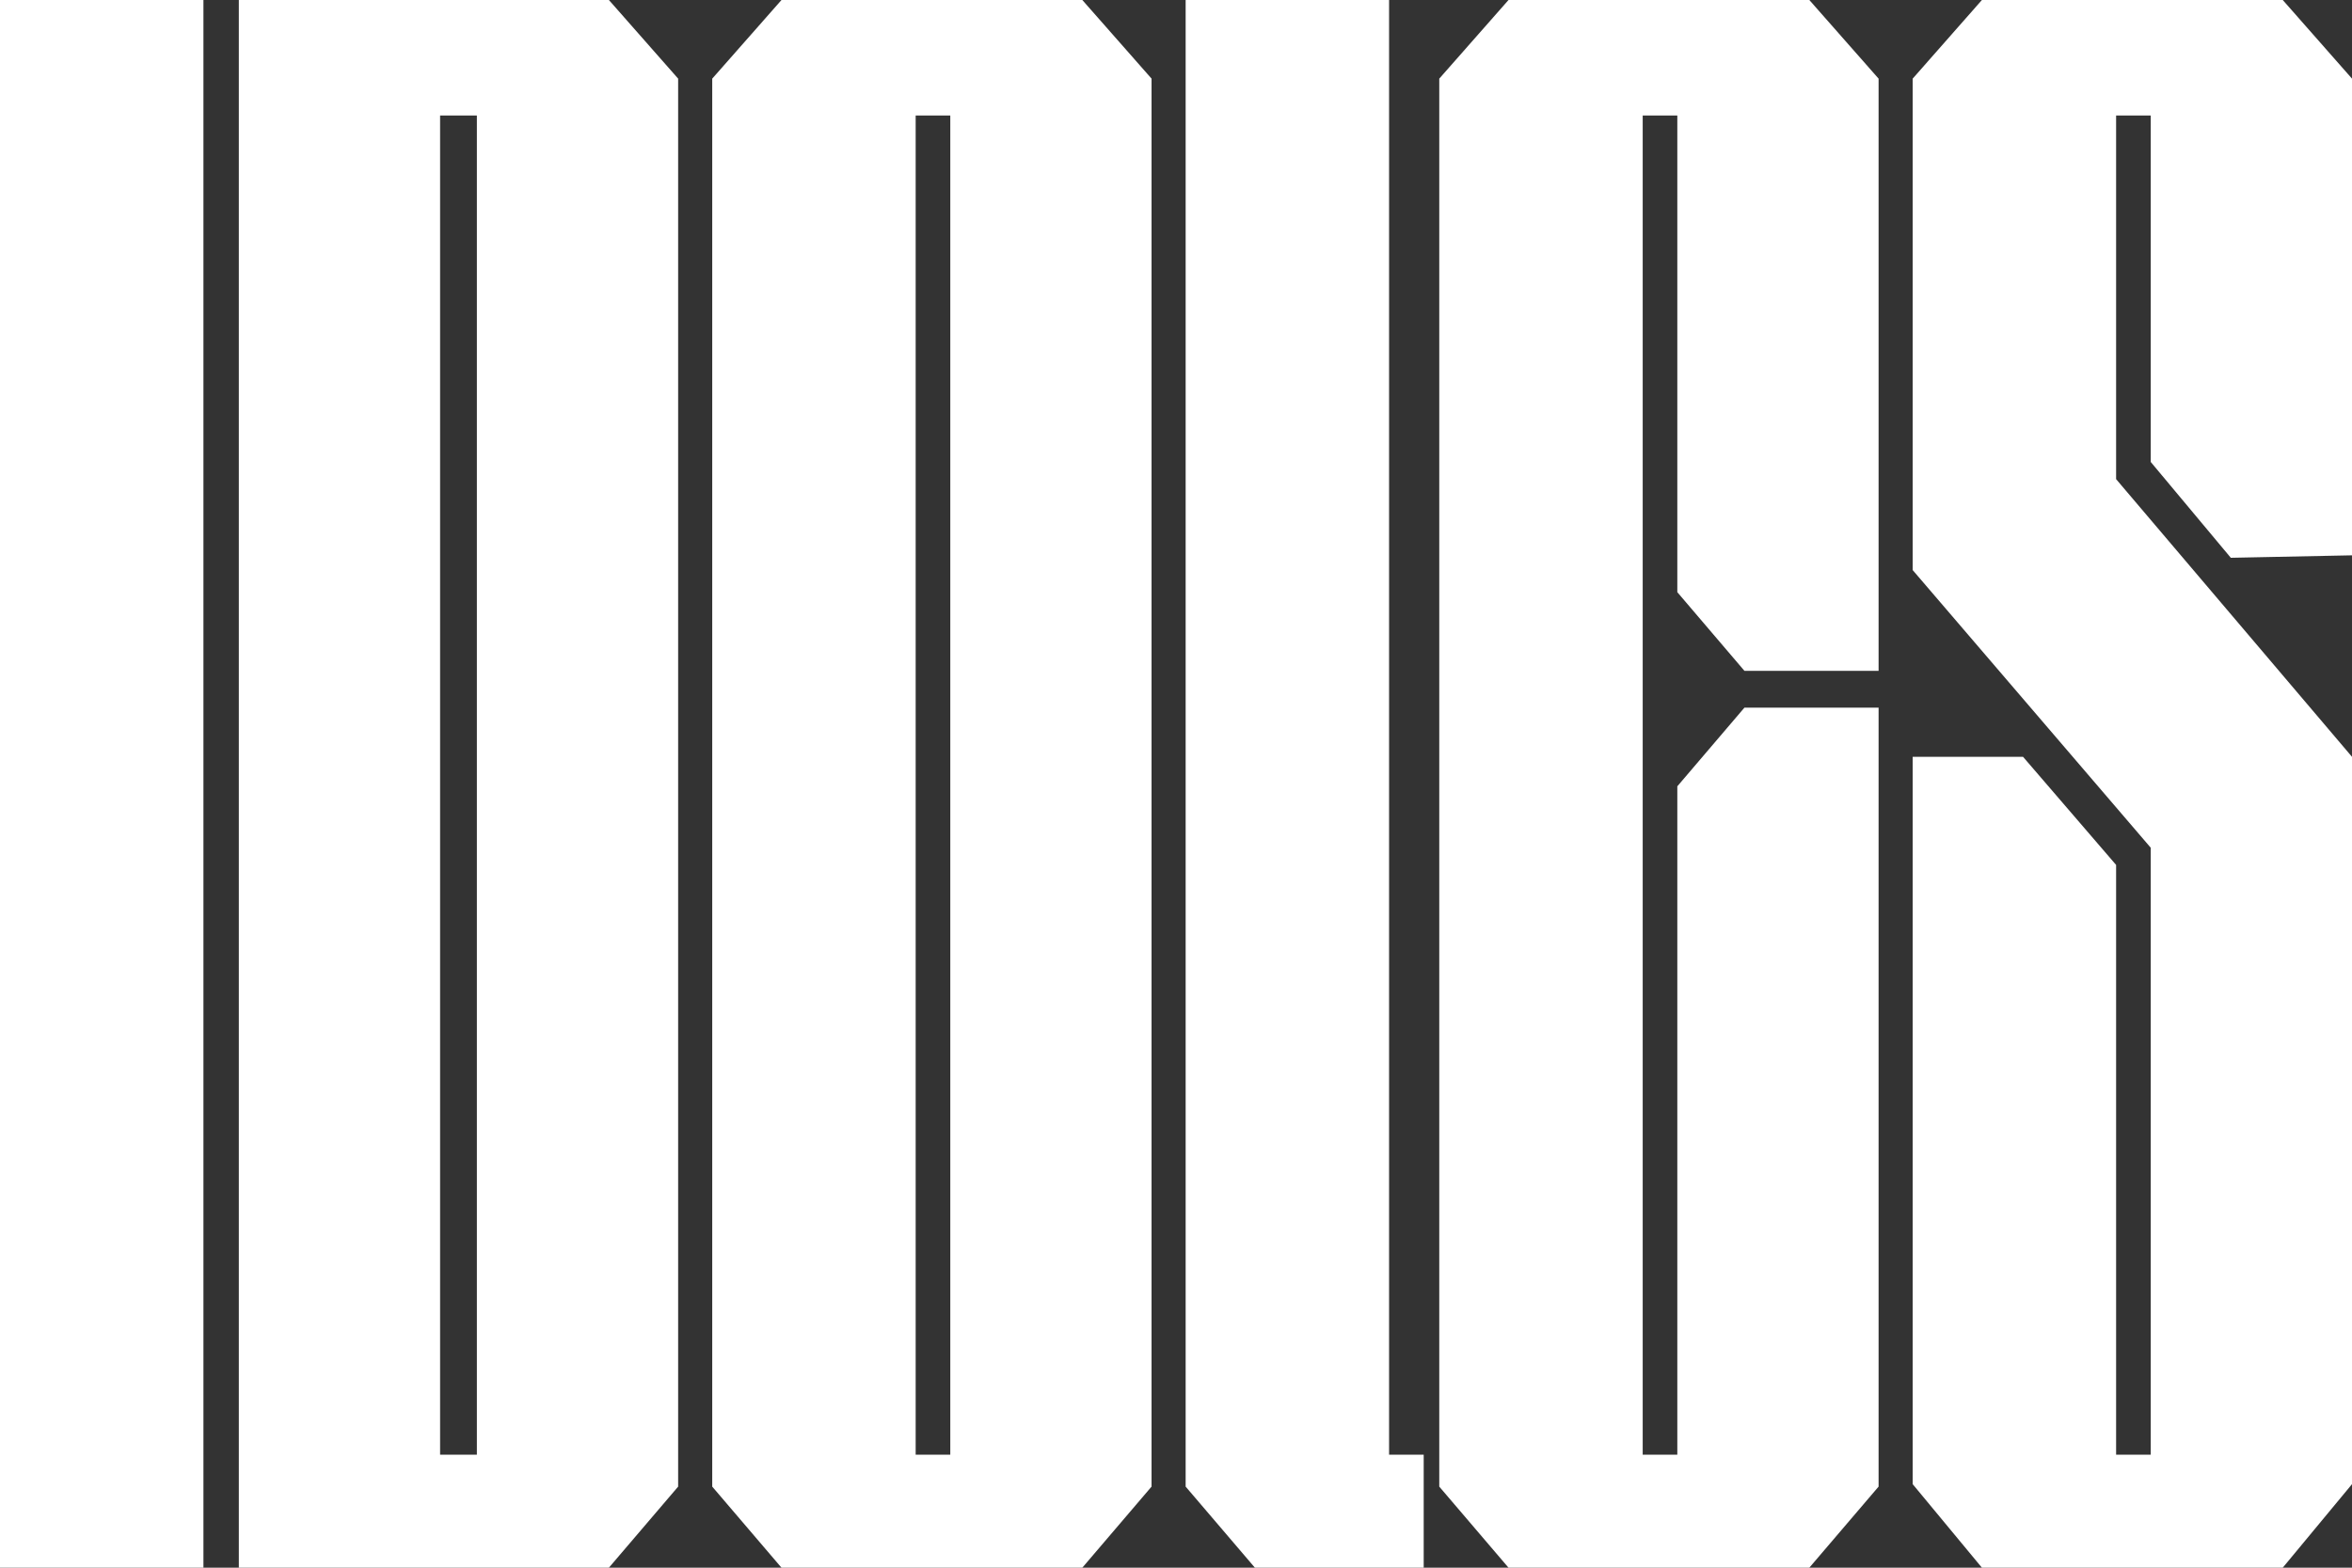 <svg width="150" height="100" viewBox="0 0 150 100" fill="none" xmlns="http://www.w3.org/2000/svg">
<rect x="0" y="0" width="150" height="100" fill="#333333" stroke="none"/>
<path d="M0 100V0H12.974V100H0Z" fill="white"/>
<path d="M38.833 100H15.231V0H38.833L43.249 5.016V94.828L38.833 100ZM30.413 92.79V7.367H28.067V92.79H30.413Z" fill="white"/>
<path d="M73.441 5.016V94.828L69.025 100H49.84L45.423 94.828V5.016L49.84 0H69.025L73.441 5.016ZM60.605 92.79V7.367H58.397V92.79H60.605Z" fill="white"/>
<path d="M90.797 92.79V100H80.032L75.615 94.828V0H88.589V92.79H90.797Z" fill="white"/>
<path d="M106.972 92.79V50.157L111.251 45.141H119.808V94.828L115.391 100H96.206L91.79 94.828V5.016L96.206 0H115.391L119.808 5.016V42.79H111.251L106.972 37.774V7.367H104.764V92.79H106.972Z" fill="white"/>
<path d="M134.956 30.564L150 48.276V94.671L145.583 100H126.398L121.982 94.671V48.276H129.021L134.956 55.172V92.79H137.164V54.075L121.982 36.364V5.016L126.398 0H145.583L150 5.016V35.423L142.271 35.58L137.164 29.467V7.367H134.956V30.564Z" fill="white"/>
</svg>
